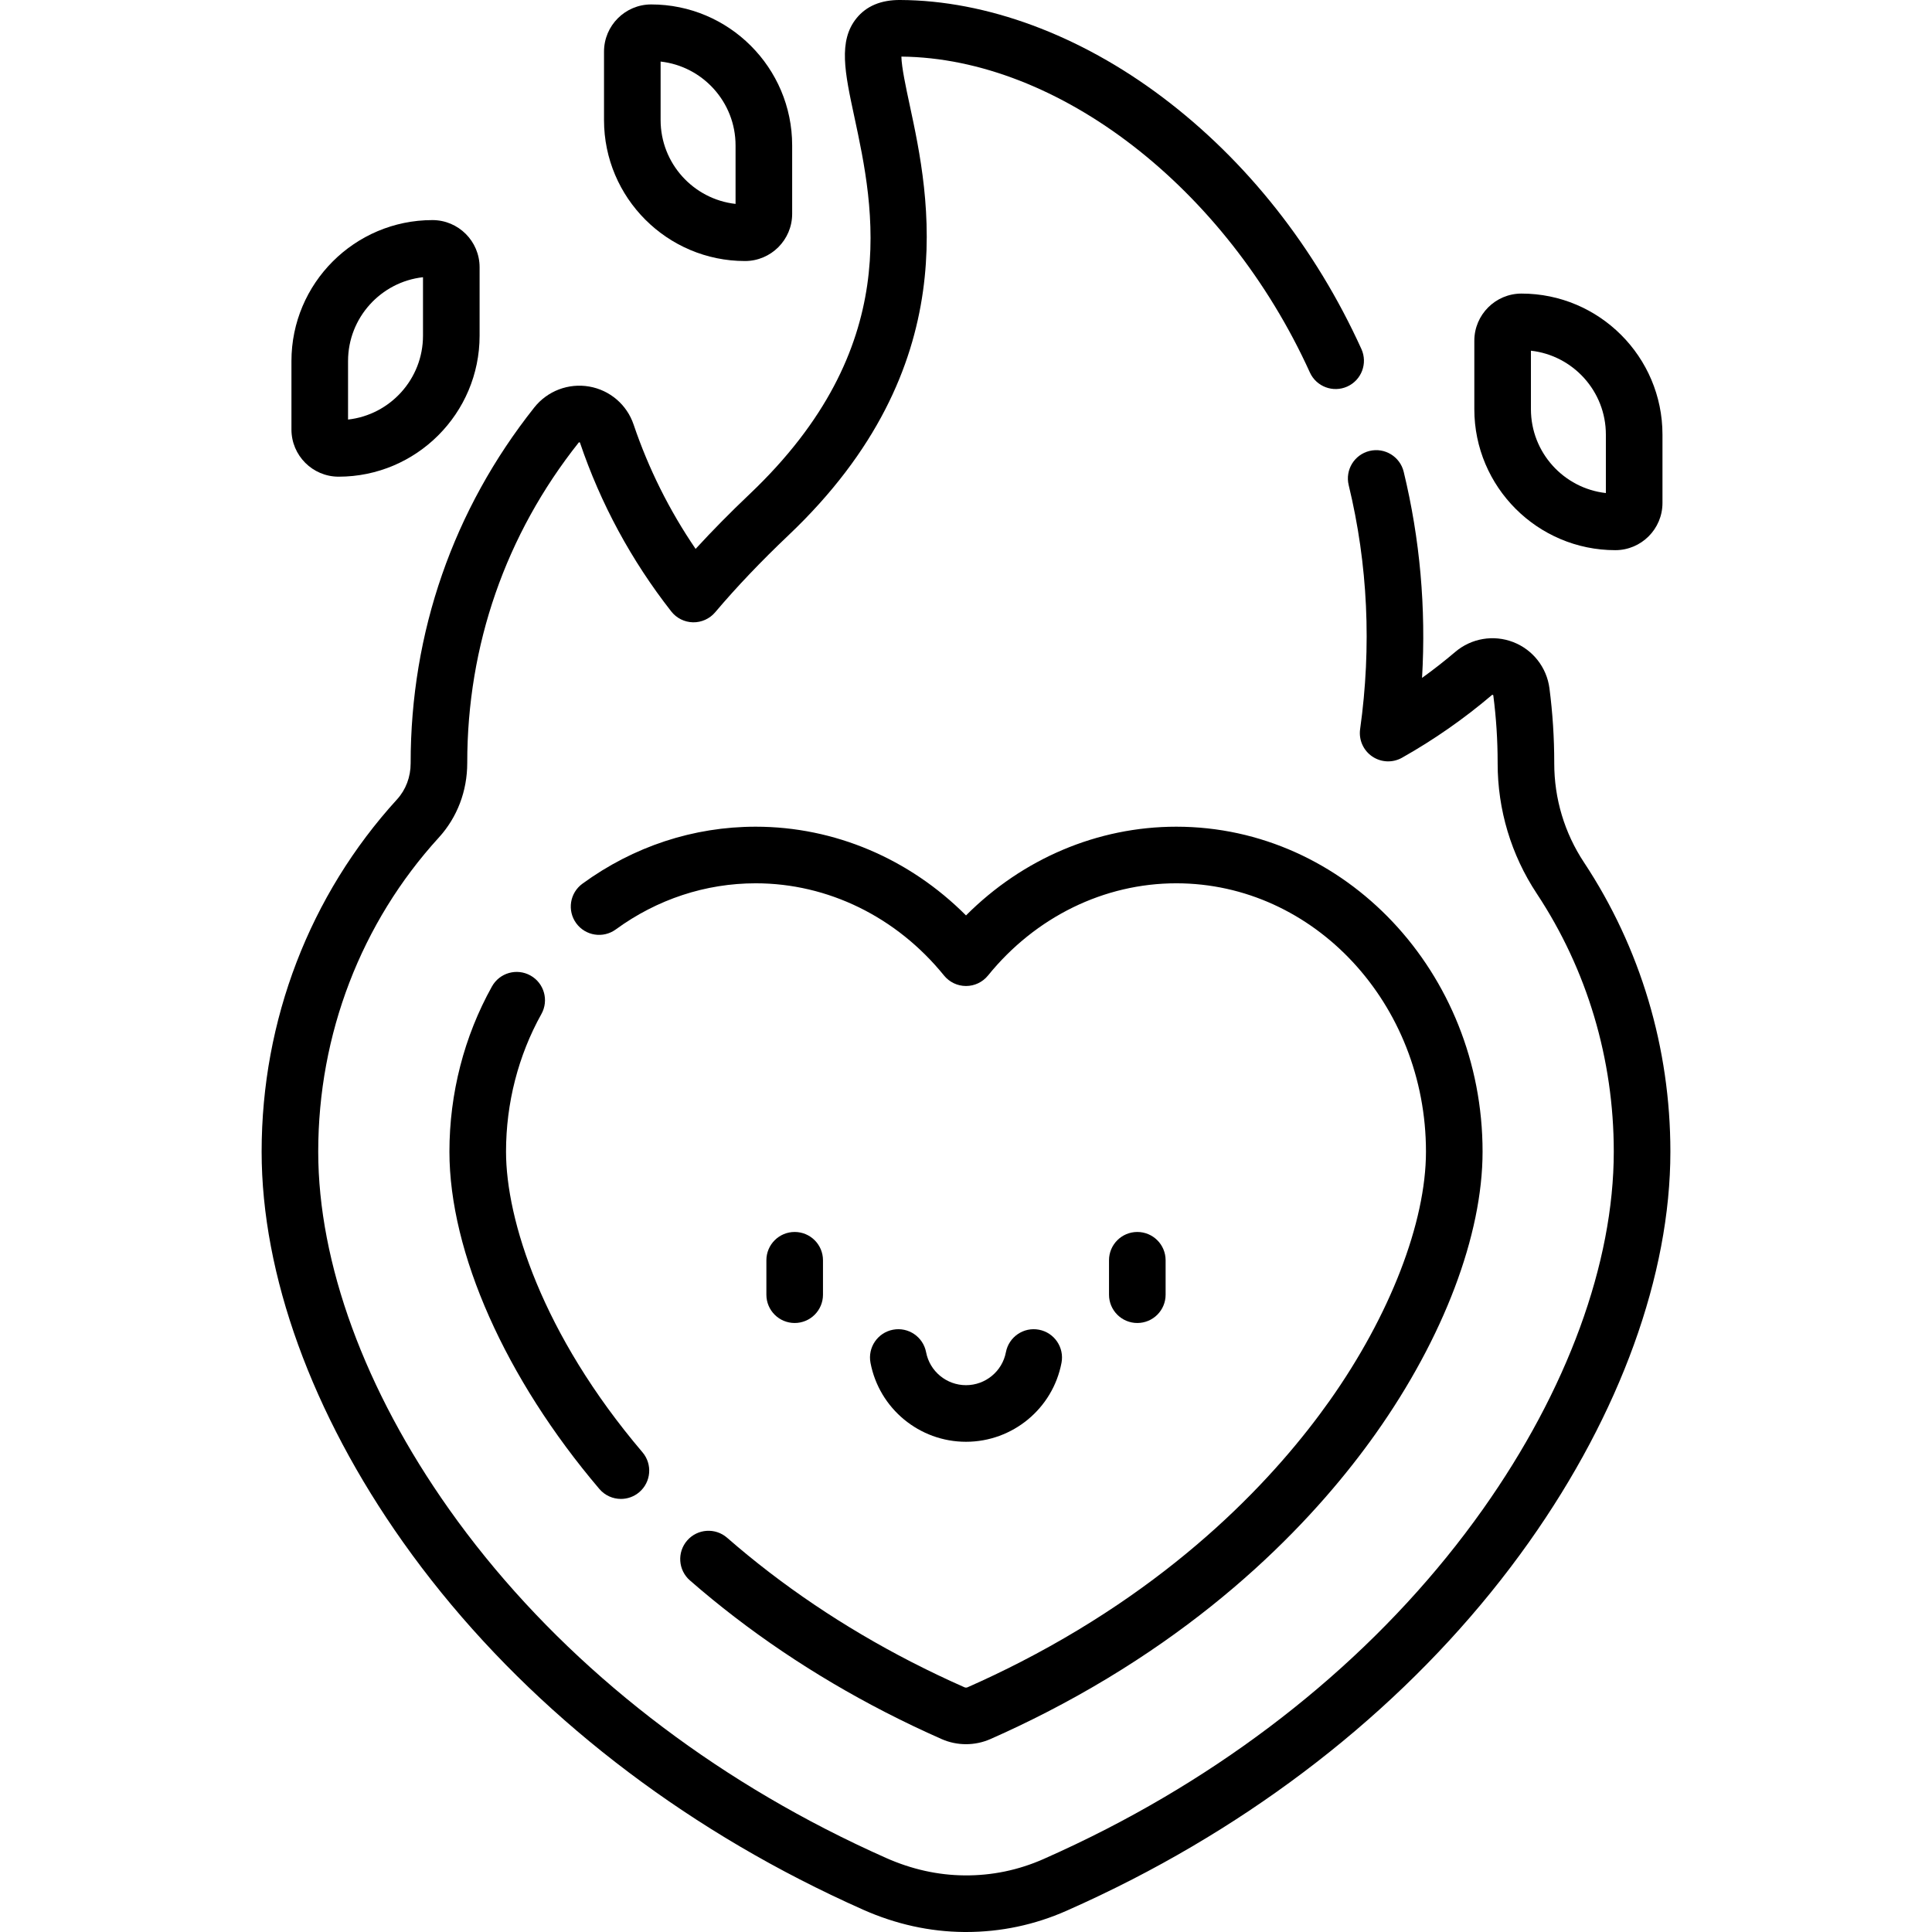 <svg id="Capa_1" enable-background="new 0 0 511.999 511.999" height="512" viewBox="0 0 511.999 511.999" width="512" xmlns="http://www.w3.org/2000/svg"><g><g><g><path d="m419.77 228.539c-5.162-7.808-7.887-16.887-7.881-26.261v-.174c0-6.581-.427-13.207-1.27-19.694-.721-5.546-4.404-10.241-9.613-12.252-5.213-2.012-11.097-1.011-15.361 2.616-2.83 2.406-5.765 4.701-8.788 6.874 1.078-18.487-.547-36.798-4.863-54.618-.975-4.025-5.03-6.499-9.055-5.523-4.025.975-6.499 5.028-5.523 9.055 5.085 20.997 6.104 42.754 3.029 64.667-.396 2.825.845 5.631 3.202 7.238 2.358 1.608 5.423 1.739 7.908.337 8.428-4.75 16.438-10.336 23.807-16.603.083-.072.114-.099.242-.05.122.047.127.084.141.191.76 5.849 1.145 11.824 1.145 17.762v.169c-.008 12.323 3.577 24.266 10.367 34.537 13.352 20.196 20.409 43.847 20.409 68.394 0 29.527-12.327 63.195-34.71 94.802-24.353 34.39-58.826 63.672-99.694 84.68-5.439 2.797-11.066 5.481-16.724 7.981-6.631 2.931-13.676 4.402-20.954 4.33-7.013-.057-14.004-1.613-20.78-4.626-5.426-2.412-10.827-4.997-16.055-7.684-40.871-21.008-75.349-50.29-99.705-84.681-22.384-31.606-34.711-65.274-34.711-94.803 0-31.096 11.353-60.663 31.968-83.254 4.86-5.326 7.532-12.316 7.523-19.766-.018-31.176 10.19-60.526 29.521-84.881.146-.182.33-.053.354.009 5.472 16.167 13.612 31.217 24.195 44.733 1.391 1.776 3.508 2.832 5.764 2.875 2.241.039 4.411-.934 5.868-2.655 5.609-6.632 12.149-13.503 19.44-20.422 47.011-44.616 37.314-89.787 32.104-114.054-.974-4.535-2.146-9.992-2.193-12.786 41.559.398 86.024 34.758 108.25 83.7 1.713 3.771 6.157 5.439 9.931 3.728 3.771-1.713 5.44-6.159 3.728-9.931-12.207-26.879-30.456-49.967-52.773-66.769-21.903-16.486-46.568-25.625-69.452-25.729-5.075-.034-8.954 1.6-11.571 4.822-4.897 6.031-3.088 14.455-.585 26.115 5.232 24.373 13.14 61.205-27.765 100.024-5.125 4.864-9.91 9.72-14.297 14.504-6.962-10.211-12.476-21.264-16.436-32.963-1.779-5.257-6.285-9.113-11.759-10.065-5.5-.957-11.08 1.166-14.552 5.54-21.459 27.036-32.792 59.615-32.771 94.307.004 3.61-1.275 7.003-3.603 9.554-23.143 25.361-35.888 58.52-35.888 93.365 0 32.606 13.307 69.354 37.47 103.473 25.744 36.35 62.083 67.246 105.088 89.351 5.478 2.816 11.137 5.524 16.818 8.051 8.667 3.854 17.668 5.845 26.753 5.919.18.001.359.002.539.002 9.227 0 18.173-1.888 26.599-5.612 5.924-2.617 11.817-5.43 17.518-8.36 43.003-22.105 79.339-53.003 105.078-89.352 24.162-34.118 37.469-70.865 37.469-103.471-.001-27.498-7.918-54.009-22.896-76.666z"/><path d="m140.58 258.518c-3.619-2.017-8.186-.72-10.203 2.898-7.375 13.229-11.274 28.371-11.274 43.788 0 26.717 14.854 60.131 39.735 89.384 1.483 1.744 3.593 2.641 5.716 2.641 1.718 0 3.445-.587 4.856-1.787 3.155-2.684 3.537-7.417.854-10.572-26.662-31.346-36.161-61.705-36.161-79.665 0-12.866 3.242-25.482 9.375-36.483 2.017-3.619.719-8.187-2.898-10.204z"/><path d="m182.112 408.242c-2.723 3.121-2.4 7.859.721 10.582 15.384 13.421 32.815 25.176 51.809 34.938 4.835 2.486 9.841 4.875 14.878 7.101 2.06.91 4.271 1.365 6.482 1.365 2.212 0 4.425-.455 6.487-1.366 5.034-2.225 10.039-4.613 14.875-7.1 45.38-23.327 72.477-53.036 87.217-73.851 17.995-25.41 28.315-52.64 28.315-74.707 0-47.487-36.409-86.121-81.163-86.121-20.847 0-40.732 8.476-55.73 23.514-14.998-15.038-34.883-23.514-55.73-23.514-16.492 0-32.373 5.225-45.926 15.108-3.347 2.44-4.082 7.132-1.641 10.479s7.132 4.082 10.479 1.641c10.97-7.999 23.795-12.228 37.088-12.228 19.131 0 37.319 8.907 49.902 24.438 1.424 1.757 3.565 2.778 5.828 2.778 2.262 0 4.404-1.021 5.828-2.778 12.583-15.531 30.771-24.438 49.902-24.438 36.482 0 66.163 31.905 66.163 71.121 0 18.754-9.554 43.441-25.557 66.038-13.772 19.449-39.15 47.238-81.833 69.18-4.577 2.352-9.314 4.613-14.079 6.719-.266.119-.584.118-.846.001-4.769-2.107-9.507-4.368-14.083-6.721-17.916-9.208-34.336-20.277-48.805-32.9-3.12-2.723-7.859-2.399-10.581.721z"/><path d="m218.099 343.107v-9.124c0-4.143-3.358-7.5-7.5-7.5s-7.5 3.357-7.5 7.5v9.124c0 4.143 3.358 7.5 7.5 7.5s7.5-3.357 7.5-7.5z"/><path d="m308.899 343.107v-9.124c0-4.143-3.357-7.5-7.5-7.5s-7.5 3.357-7.5 7.5v9.124c0 4.143 3.357 7.5 7.5 7.5s7.5-3.357 7.5-7.5z"/><path d="m256 382.086c12.354 0 22.999-8.801 25.309-20.927.775-4.069-1.895-7.996-5.963-8.771-4.068-.78-7.997 1.895-8.771 5.963-.965 5.062-5.412 8.735-10.575 8.735s-9.61-3.674-10.575-8.735c-.775-4.069-4.703-6.743-8.771-5.963-4.069.775-6.739 4.702-5.963 8.771 2.31 12.127 12.954 20.927 25.309 20.927z"/><path d="m428.071 145.8c6.893 0 12.5-5.607 12.5-12.5v-18.138c0-20.602-16.76-37.361-37.361-37.361-6.893 0-12.5 5.607-12.5 12.5v18.138c0 20.602 16.76 37.361 37.361 37.361zm-22.361-52.86c11.157 1.247 19.861 10.737 19.861 22.223v15.499c-11.157-1.247-19.861-10.737-19.861-22.223z"/><path d="m89.736 126.326c20.602 0 37.362-16.761 37.362-37.362v-18.138c0-6.893-5.607-12.5-12.5-12.5-20.602 0-37.362 16.76-37.362 37.361v18.139c0 6.892 5.607 12.5 12.5 12.5zm2.5-30.639c0-11.485 8.704-20.976 19.862-22.223v15.499c0 11.485-8.704 20.977-19.862 22.224z"/><path d="m197.431 69.175c6.892 0 12.5-5.607 12.5-12.5v-18.138c0-20.602-16.76-37.361-37.361-37.361-6.893 0-12.5 5.607-12.5 12.5v18.139c-.001 20.601 16.759 37.36 37.361 37.36zm-22.362-52.861c11.158 1.247 19.861 10.737 19.861 22.223v15.5c-11.158-1.247-19.861-10.737-19.861-22.223z"/></g></g></g></svg>